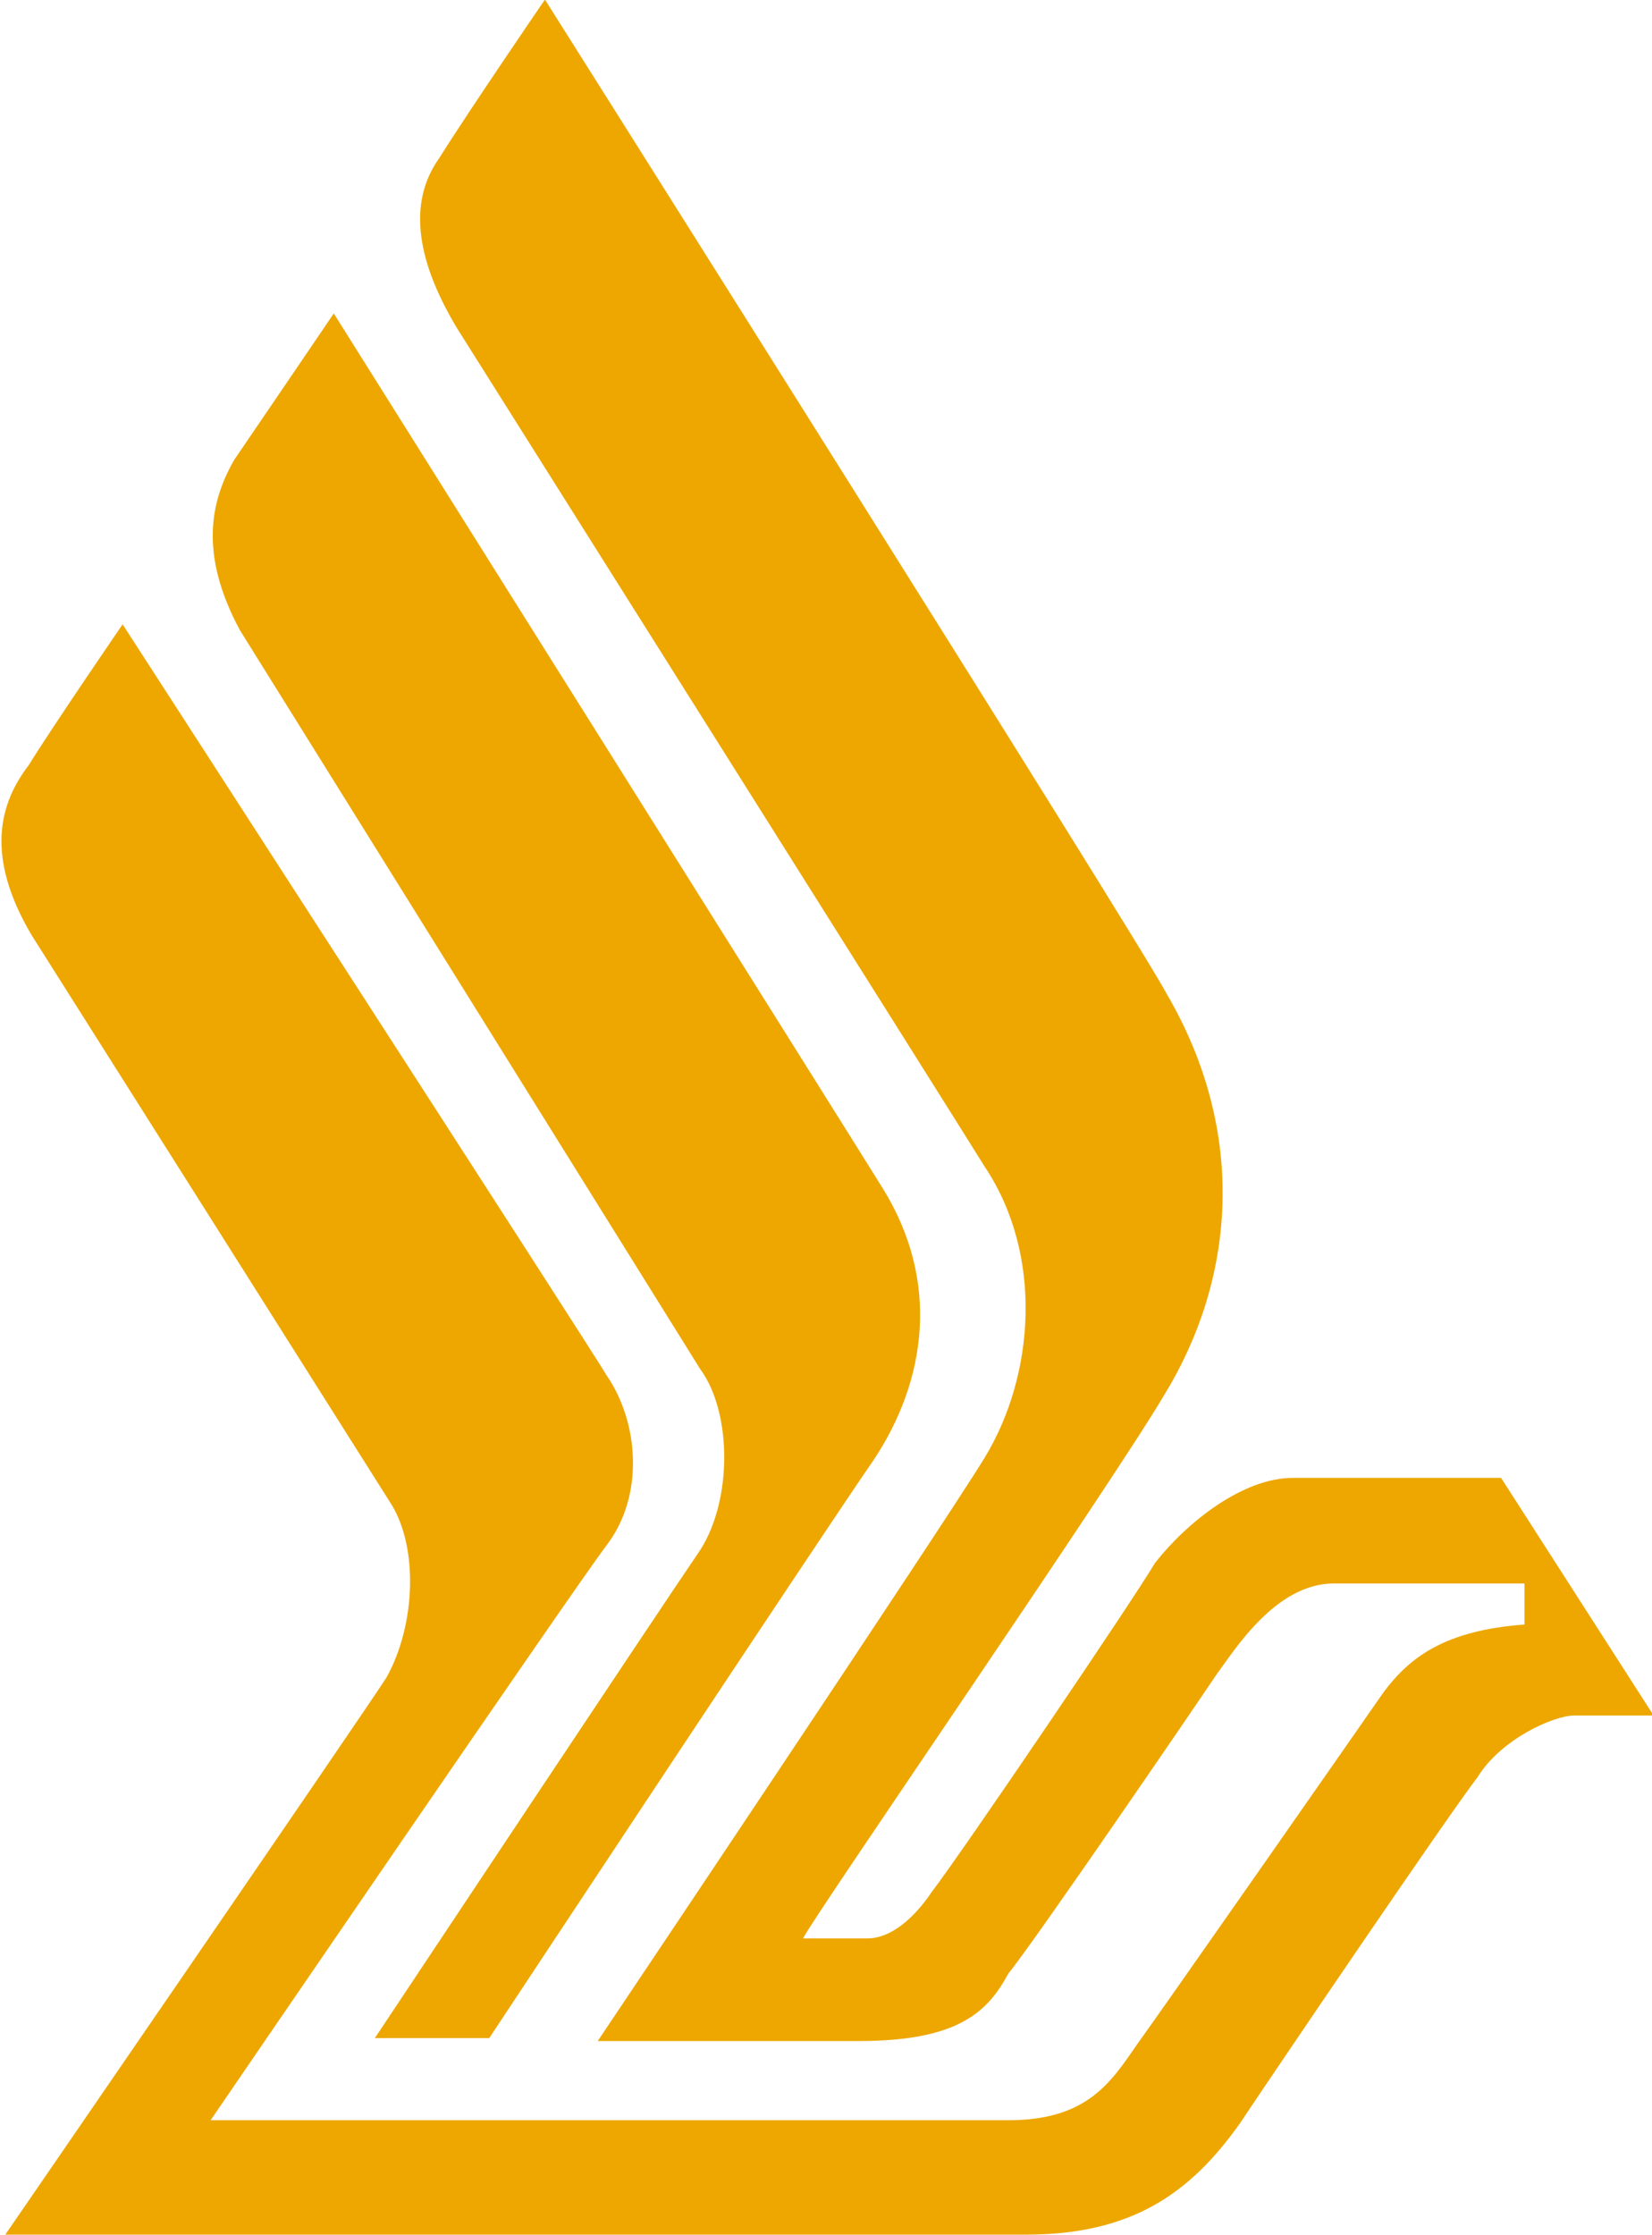 <?xml version="1.0" encoding="UTF-8" standalone="no"?>
<!-- Created with Inkscape (http://www.inkscape.org/) -->

<svg
   xmlns:dc="http://purl.org/dc/elements/1.1/"
   xmlns:cc="http://creativecommons.org/ns#"
   xmlns:rdf="http://www.w3.org/1999/02/22-rdf-syntax-ns#"
   xmlns:svg="http://www.w3.org/2000/svg"
   xmlns="http://www.w3.org/2000/svg"
   xmlns:sodipodi="http://sodipodi.sourceforge.net/DTD/sodipodi-0.dtd"
   xmlns:inkscape="http://www.inkscape.org/namespaces/inkscape"
   version="1.0"
   width="400"
   height="541.09"
   id="svg2367"
   inkscape:version="0.91 r13725"
   sodipodi:docname="SQ.svg">
  <sodipodi:namedview
     pagecolor="#ffffff"
     bordercolor="#666666"
     borderopacity="1"
     objecttolerance="10"
     gridtolerance="10"
     guidetolerance="10"
     inkscape:pageopacity="0"
     inkscape:pageshadow="2"
     inkscape:window-width="1680"
     inkscape:window-height="998"
     id="namedview25"
     showgrid="false"
     inkscape:zoom="1.4359467"
     inkscape:cx="442.91336"
     inkscape:cy="267.98543"
     inkscape:window-x="-8"
     inkscape:window-y="-8"
     inkscape:window-maximized="1"
     inkscape:current-layer="g6685" />
  <defs
     id="defs2369" />
  <g
     transform="translate(-12.432,656.866)"
     id="g6685">
    <g
       id="g3355"
       transform="matrix(4.912,0,0,4.912,-3912.404,541.534)">
      <path
         id="path5621"
         style="fill:#eda700;fill-rule:evenodd;stroke:none"
         d="m 817.507,-143.515 c 0,0 14.313,-21.542 15.903,-23.855 1.735,-2.458 1.735,-6.94 0.145,-9.108 -0.723,-1.157 -22.698,-36.433 -22.698,-36.433 -2.024,-3.759 -1.446,-6.361 -0.289,-8.385 2.169,-3.181 4.915,-7.229 4.915,-7.229 0,0 25.879,41.204 27.036,43.084 2.892,4.626 2.169,9.542 -0.434,13.445 -2.313,3.325 -18.939,28.481 -18.939,28.481 l -5.638,0"
         inkscape:connector-curvature="0" />
      <path
         id="path5623"
         style="fill:#eda700;fill-rule:evenodd;stroke:none"
         d="m 809.411,-139.467 c 0,0 18.072,-26.457 19.518,-28.337 1.879,-2.458 1.59,-6.072 0,-8.385 -0.578,-1.012 -23.855,-37.011 -23.855,-37.011 0,0 -3.47,5.06 -4.626,6.94 -1.446,1.879 -2.169,4.482 0.144,8.385 0,0 16.915,26.747 17.638,27.903 1.446,2.169 1.301,6.072 -0.145,8.675 -1.301,2.024 -18.795,27.469 -18.795,27.469 0,0 45.397,0 50.312,0 5.205,0 8.096,-2.024 10.554,-5.494 2.024,-3.036 10.265,-15.18 11.711,-17.06 1.157,-1.879 3.759,-3.036 4.771,-3.036 1.157,0 3.904,0 3.904,0 l -7.518,-11.711 c 0,0 -7.952,0 -10.265,0 -2.458,0 -5.205,2.169 -6.795,4.193 -1.012,1.735 -9.542,14.313 -10.988,16.192 -0.868,1.301 -2.024,2.313 -3.181,2.313 -1.157,0 -2.024,0 -3.181,0 0.578,-1.157 15.036,-22.12 17.783,-26.747 3.47,-5.638 4.193,-12.867 0.145,-19.807 -1.446,-2.747 -30.65,-49.011 -30.65,-49.011 0,0 -3.759,5.494 -5.205,7.807 -1.446,2.024 -1.301,4.771 0.867,8.385 0,0 24.867,39.469 26.024,41.349 2.892,4.337 2.458,10.265 0,14.313 -2.024,3.325 -19.084,28.771 -19.084,28.771 0,0 11.855,0 12.867,0 4.915,0 6.361,-1.446 7.373,-3.325 1.301,-1.59 9.398,-13.445 10.265,-14.747 0.867,-1.157 2.892,-4.482 5.783,-4.482 1.59,0 9.397,0 9.397,0 l 0,2.024 c -3.904,0.289 -5.638,1.59 -6.94,3.325 -1.301,1.879 -10.988,15.759 -12.144,17.349 -1.301,1.879 -2.458,3.759 -6.361,3.759 -2.169,0 -39.325,0 -39.325,0"
         inkscape:connector-curvature="0" />
    </g>
  </g>
</svg>
